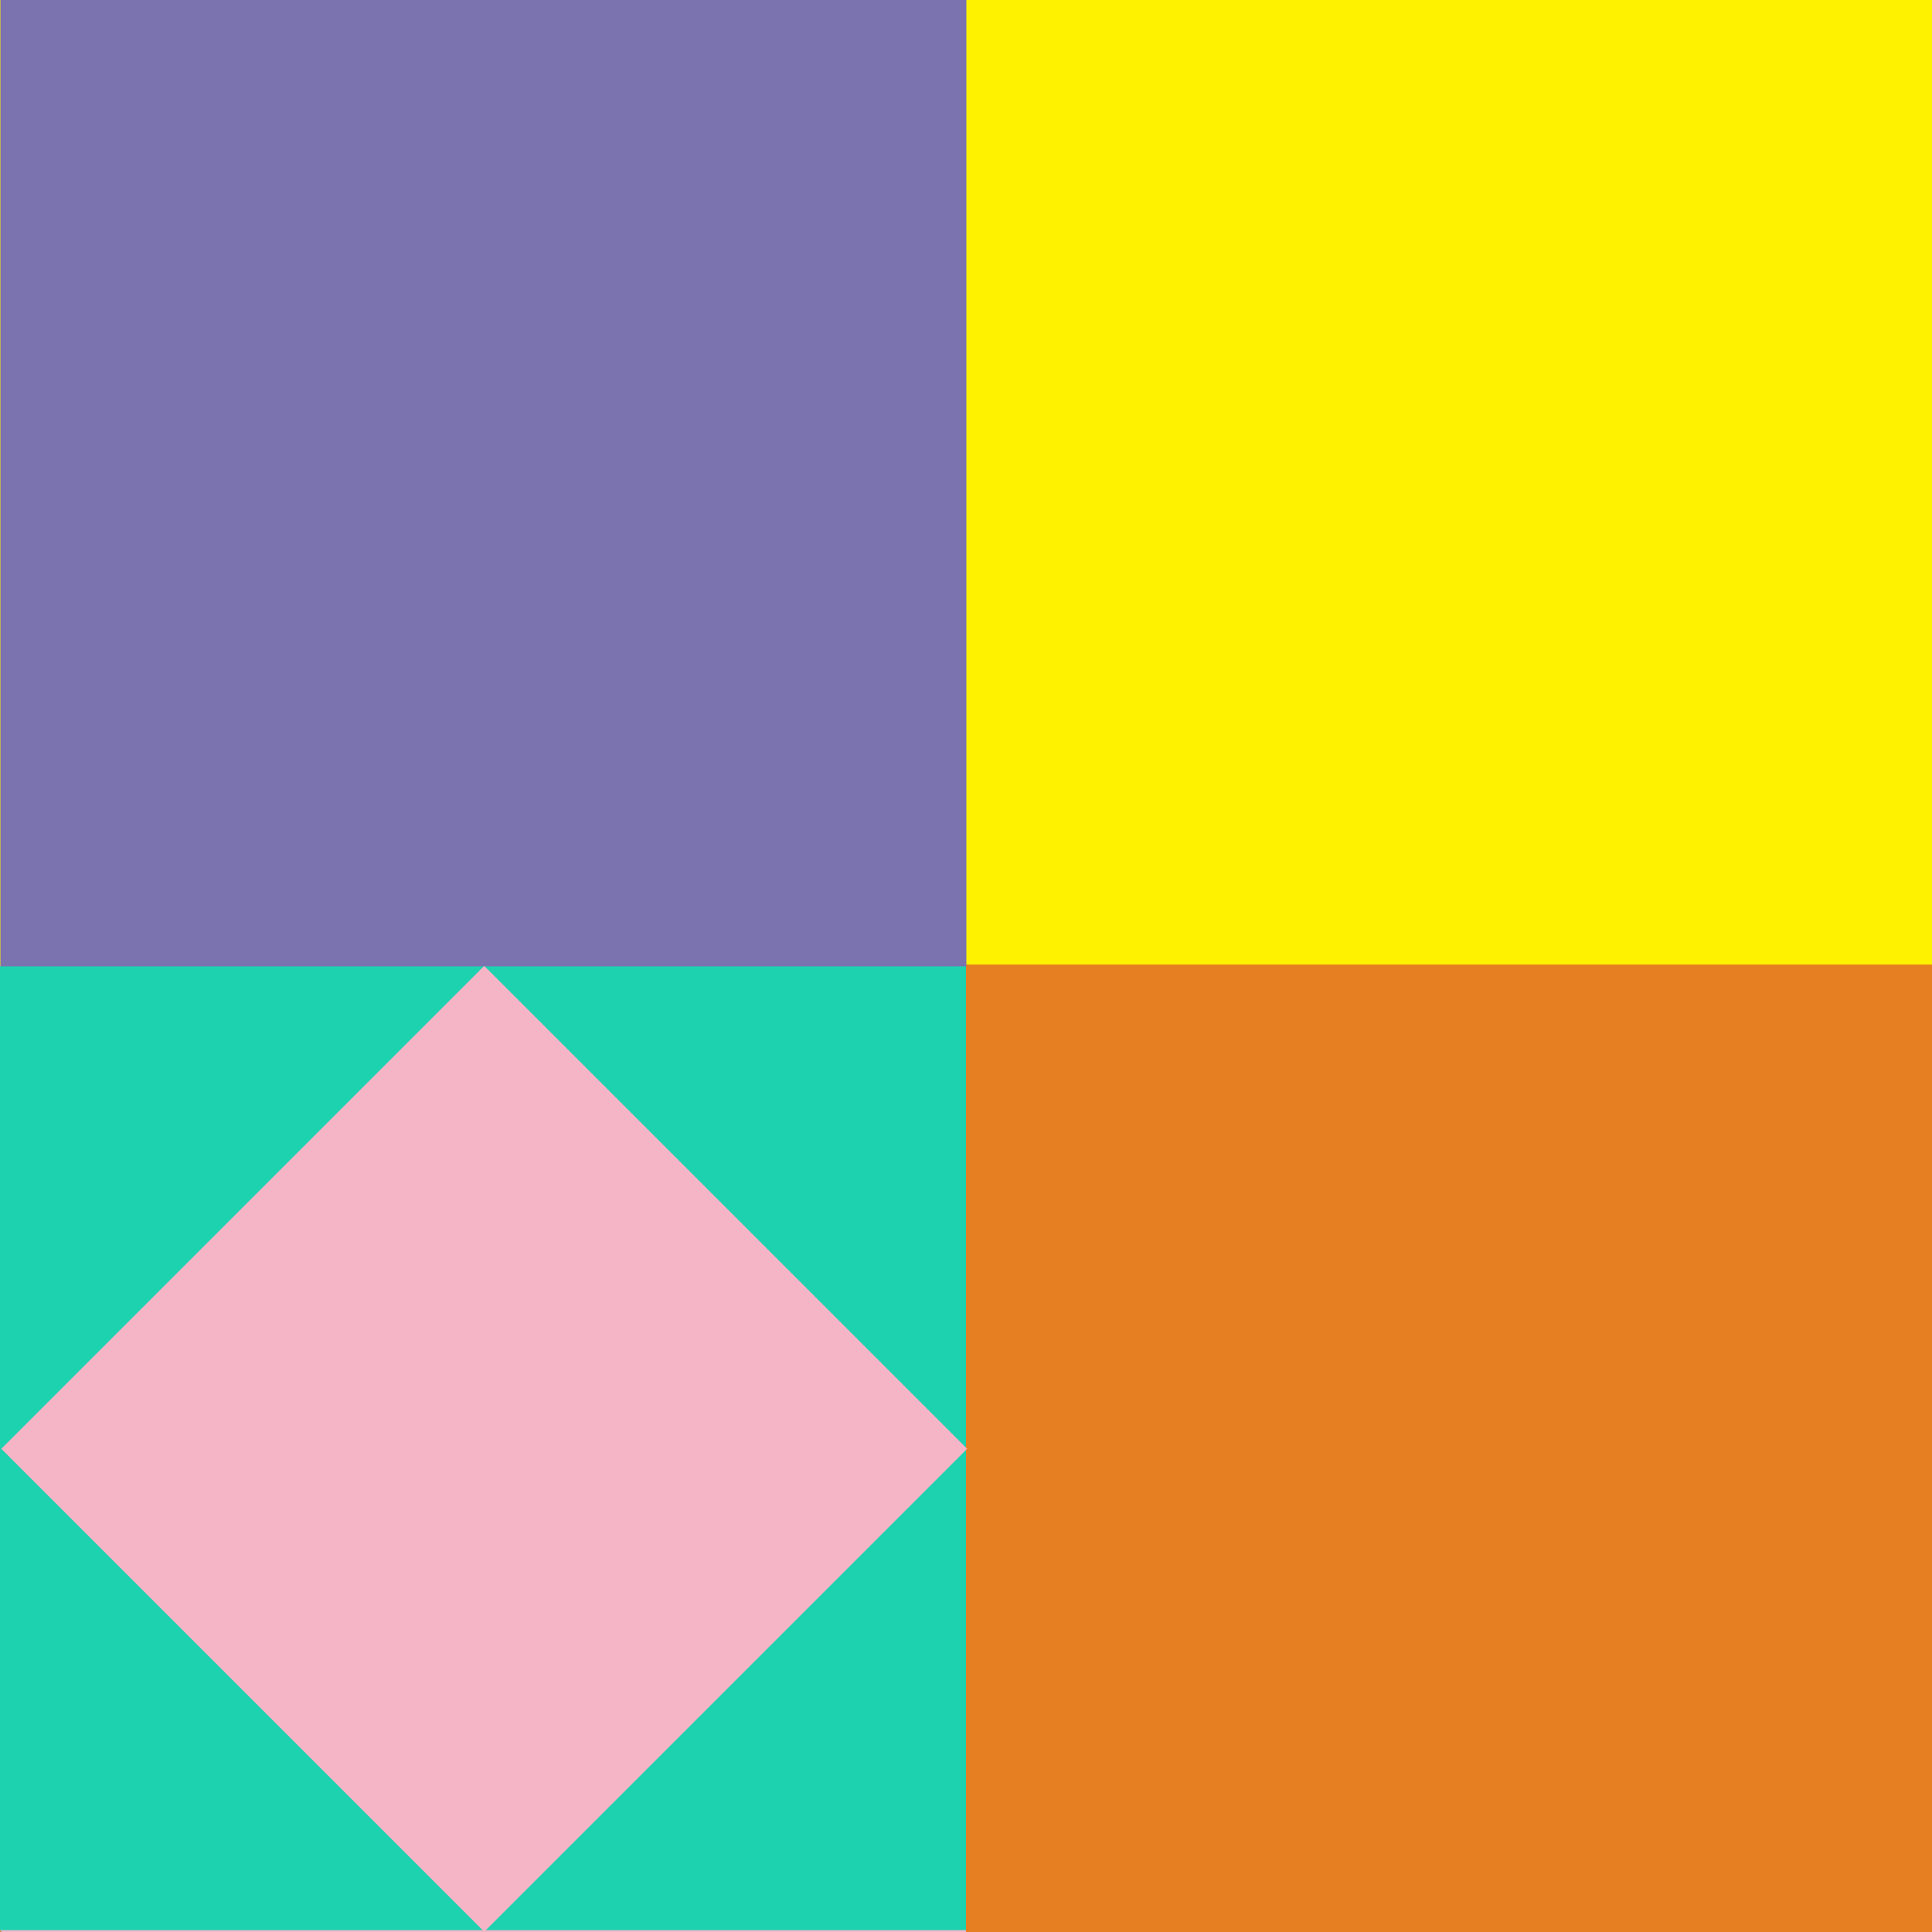 <?xml version="1.0" encoding="utf-8"?>
<!-- Generator: Adobe Illustrator 15.0.2, SVG Export Plug-In  -->
<!DOCTYPE svg PUBLIC "-//W3C//DTD SVG 1.1//EN" "http://www.w3.org/Graphics/SVG/1.1/DTD/svg11.dtd">
<svg version="1.1"
	 xmlns="http://www.w3.org/2000/svg" xmlns:xlink="http://www.w3.org/1999/xlink" xmlns:a="http://ns.adobe.com/AdobeSVGViewerExtensions/3.0/"
	 x="0px" y="0px" width="1000px" height="1000px" viewBox="0 0.562 1000 1000"
	 overflow="visible" enable-background="new 0 0.562 1000 1000" xml:space="preserve">
<defs>
</defs>
<rect y="0.562" fill="#1DD2AF" width="1000" height="1000"/>
<rect y="999.605" fill="#1DD2AF" width="1000" height="1000"/>
<polygon fill="#FFF200" points="1000,1999.605 1000,999.605 1000,999.605 0,1999.605 "/>
<rect y="0.562" fill="#FFF200" width="1000" height="500"/>
<rect x="500" y="499.812" fill="#E67E22" width="500" height="500.75"/>
<polygon fill="#E67E22" points="0.001,1999.605 500.001,1499.605 0.001,999.605 "/>
<rect x="0.187" fill="#7B73B0" width="500" height="500.75"/>
<rect x="73.818" y="573.785" transform="matrix(0.707 0.707 -0.707 0.707 604.125 42.638)" fill="#F6B4C7" width="353.553" height="353.553"/>
<polygon fill="#F6B4C7" points="0.001,999.605 500.001,1499.605 500.001,999.605 "/>
</svg>
